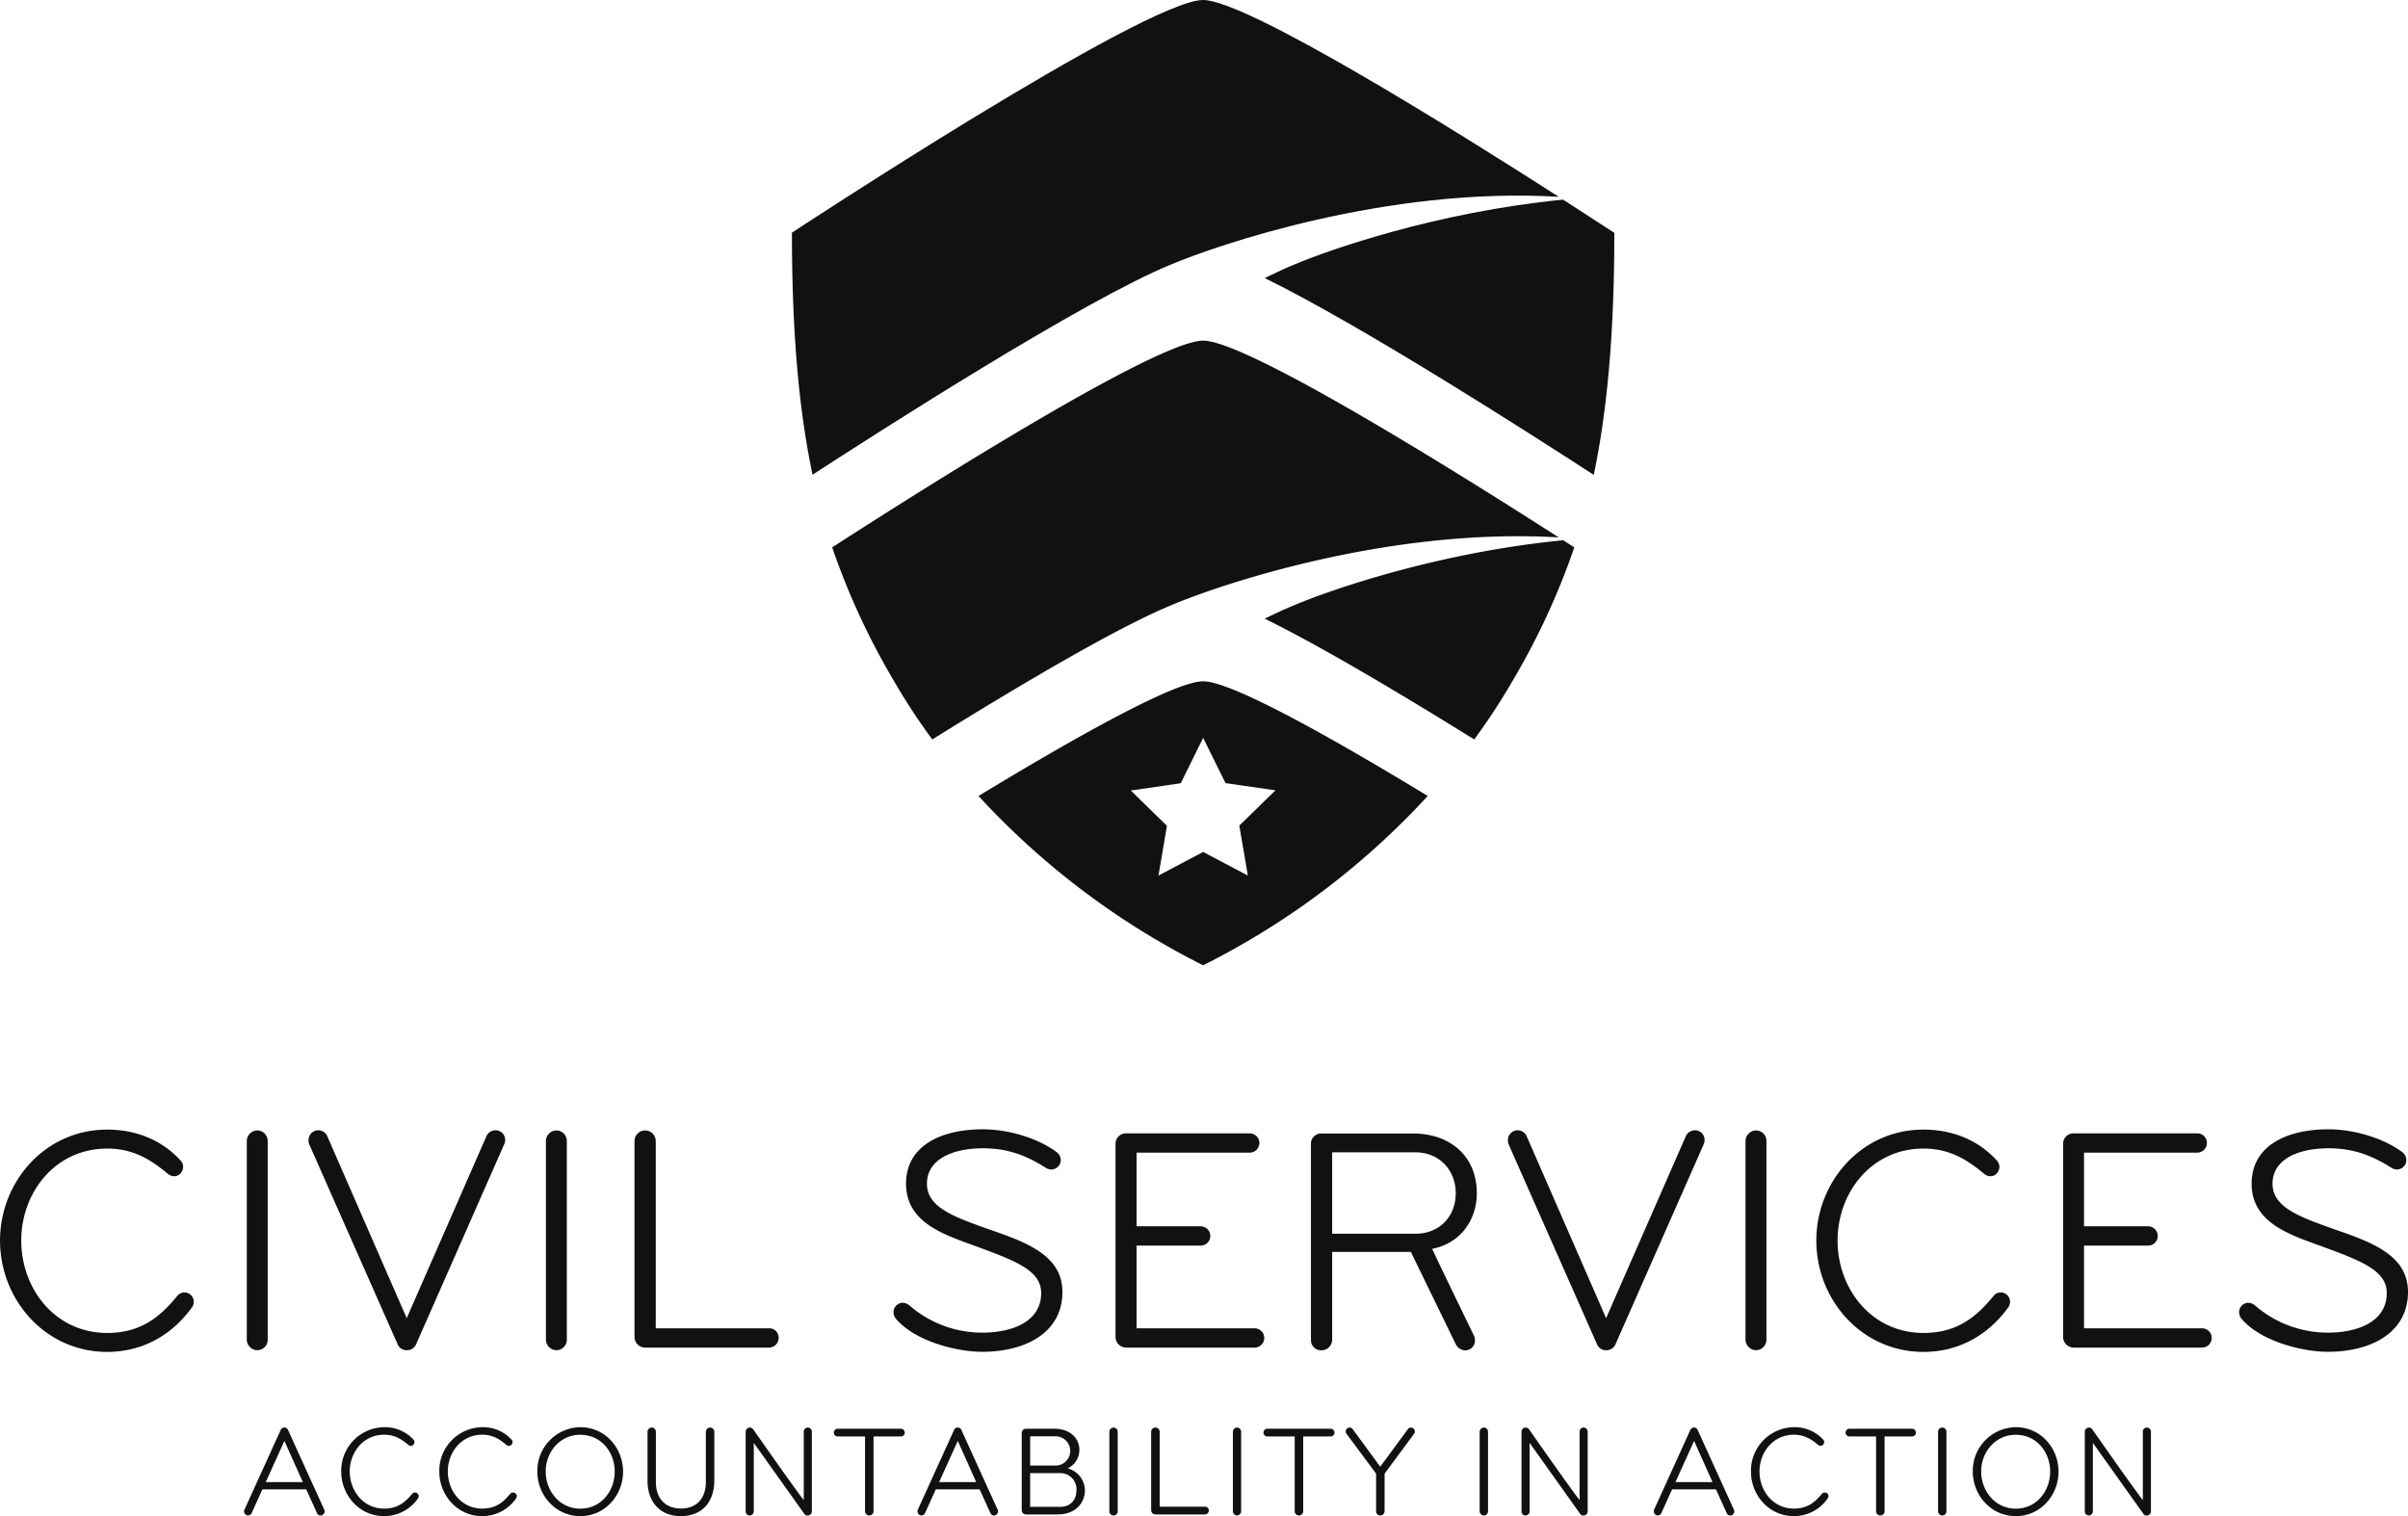 <svg id="Logo" xmlns="http://www.w3.org/2000/svg" viewBox="0 0 714.05 449.6"><defs><style>.cls-1{fill:#111;}</style></defs><title>logo</title><path class="cls-1" d="M617.19,345.56C587,326.17,524.63,287.2,511.74,287.2c-17.15,0-121.94,69-121.94,69,0,29.86,2.08,52.65,6.11,71.78,19.49-12.66,80.77-52,106.55-62.44C515.33,360.11,565.89,342.5,617.19,345.56Z" transform="translate(-154.97 -287.2)"/><path class="cls-1" d="M617.19,446.57C587,427.2,524.64,388.22,511.74,388.22c-13.59,0-82.1,43.29-110,61.3a212.91,212.91,0,0,0,18.4,39.76,185.53,185.53,0,0,0,11.28,17.2c24.86-15.47,54.62-33.14,70.8-39.77C514.53,461.4,565.47,443.49,617.19,446.57Z" transform="translate(-154.97 -287.2)"/><path class="cls-1" d="M530,369.66c29,14.2,80.08,47,97.57,58.37,4-19.12,6.1-41.91,6.1-71.78,0,0-6-3.92-15.19-9.85-37.59,3.67-69.69,15-79.56,19.19C536.31,366.64,533.26,368.06,530,369.66Z" transform="translate(-154.97 -287.2)"/><path class="cls-1" d="M530,470.67c16.86,8.26,41.21,22.82,62.12,35.81a187.1,187.1,0,0,0,11.28-17.2,213,213,0,0,0,18.4-39.76l-3.28-2.11c-38,3.7-70.35,15.22-79.84,19.3C536.08,467.76,533.15,469.12,530,470.67Z" transform="translate(-154.97 -287.2)"/><path class="cls-1" d="M511.74,489.24c-8.49,0-38.49,16.94-66.61,34a230.82,230.82,0,0,0,66.61,50.21h0a230.81,230.81,0,0,0,66.6-50.21C550.24,506.18,520.23,489.24,511.74,489.24ZM525,546.84l-13.25-7-13.25,7L501,532.08l-10.72-10.46,14.82-2.15L511.74,506l6.63,13.42,14.82,2.15-10.72,10.46Z" transform="translate(-154.97 -287.2)"/><path class="cls-1" d="M211.75,675.1c-6.11,8.3-14.79,13-25,13-18.42,0-31.77-15.55-31.77-33s13.36-32.92,31.77-32.92c8.68,0,16.22,3.15,21.66,9.06a2.75,2.75,0,0,1,.86,2,2.84,2.84,0,0,1-.76,1.91,2.54,2.54,0,0,1-1.91.86,3,3,0,0,1-1.91-.76c-5.06-4.2-10.21-7.44-17.94-7.44-15.46,0-25.48,13.07-25.48,27.29s10,27.38,25.48,27.38c9.92,0,15.65-4.68,20.8-11a2.71,2.71,0,0,1,2.1-1,2.75,2.75,0,0,1,2.77,2.67A2.92,2.92,0,0,1,211.75,675.1Z" transform="translate(-154.97 -287.2)"/><path class="cls-1" d="M231.3,687.6a3.18,3.18,0,0,1-3.15-3.15V625.58a3.18,3.18,0,0,1,3.15-3.15,3.1,3.1,0,0,1,3.05,3.15v58.87A3.1,3.1,0,0,1,231.3,687.6Z" transform="translate(-154.97 -287.2)"/><path class="cls-1" d="M304.48,626.53l-26.14,59.35a2.94,2.94,0,0,1-2.67,1.72,2.83,2.83,0,0,1-2.77-1.72l-26.24-59.35a2.42,2.42,0,0,1-.19-1.15,2.89,2.89,0,0,1,2.86-3,2.94,2.94,0,0,1,2.67,1.72l23.57,54,23.66-54a2.94,2.94,0,0,1,2.67-1.72,2.83,2.83,0,0,1,2.86,3A2.54,2.54,0,0,1,304.48,626.53Z" transform="translate(-154.97 -287.2)"/><path class="cls-1" d="M320,687.6a3.18,3.18,0,0,1-3.15-3.15V625.58a3.18,3.18,0,0,1,3.15-3.15,3.1,3.1,0,0,1,3.05,3.15v58.87A3.1,3.1,0,0,1,320,687.6Z" transform="translate(-154.97 -287.2)"/><path class="cls-1" d="M383,686.83H346.27a3.18,3.18,0,0,1-3.15-3.15V625.58a3.15,3.15,0,1,1,6.3,0v55.53H383a2.73,2.73,0,0,1,2.86,2.77A2.89,2.89,0,0,1,383,686.83Z" transform="translate(-154.97 -287.2)"/><path class="cls-1" d="M446.26,688.07c-7.54,0-19.75-3.05-25.48-9.64a3.13,3.13,0,0,1-.86-2.1,2.68,2.68,0,0,1,.67-1.81,2.85,2.85,0,0,1,2-1,3.28,3.28,0,0,1,2,.76,32.92,32.92,0,0,0,21.75,8.11c8.4,0,17.37-3.05,17.37-11.74,0-7.06-8.3-9.83-21.85-14.79-8.68-3.15-18.22-7-18.22-17.65,0-11.26,10.4-16.12,22.8-16.12,7.92,0,16.7,2.86,21.85,6.77a3,3,0,0,1,1.24,2.39,3.17,3.17,0,0,1-.48,1.53,3,3,0,0,1-2.29,1.24,3.22,3.22,0,0,1-1.62-.48c-5.73-3.63-11.26-5.82-18.7-5.82-8.78,0-16.6,3.15-16.6,10.5s8.68,10.11,20.61,14.31c11.26,3.91,19.56,8.11,19.56,17.84C470,682.35,459.14,688.07,446.26,688.07Z" transform="translate(-154.97 -287.2)"/><path class="cls-1" d="M527,686.83H488.91a3.18,3.18,0,0,1-3.15-3.15V626.34a3.1,3.1,0,0,1,3.15-3.05h36.64a2.86,2.86,0,1,1,0,5.72H492v21.85h19a2.86,2.86,0,0,1,0,5.72H492v24.52h35a2.86,2.86,0,1,1,0,5.72Z" transform="translate(-154.97 -287.2)"/><path class="cls-1" d="M579.65,657.54s.38,1,12.4,25.76a3.37,3.37,0,0,1,.29,1.34,2.87,2.87,0,0,1-2.86,3,3.18,3.18,0,0,1-2.77-1.72c-13.36-27.38-13.36-27.48-13.36-27.48H550v26.14a3.18,3.18,0,0,1-3.24,3.05,3,3,0,0,1-3.05-3.05v-58.2a3,3,0,0,1,3.05-3.05H574c10.88,0,18.89,6.68,18.89,17.65C592.91,649.24,587.76,656,579.65,657.54Zm-5-28.62H550v24.14h24.71c7,0,11.93-5,11.93-12S581.65,628.92,574.68,628.92Z" transform="translate(-154.97 -287.2)"/><path class="cls-1" d="M660.17,626.53,634,685.88a2.94,2.94,0,0,1-2.67,1.72,2.83,2.83,0,0,1-2.77-1.72l-26.24-59.35a2.42,2.42,0,0,1-.19-1.15,2.89,2.89,0,0,1,2.86-3,2.94,2.94,0,0,1,2.67,1.72l23.57,54,23.66-54a2.93,2.93,0,0,1,2.67-1.72,2.83,2.83,0,0,1,2.86,3A2.54,2.54,0,0,1,660.17,626.53Z" transform="translate(-154.97 -287.2)"/><path class="cls-1" d="M675.72,687.6a3.18,3.18,0,0,1-3.15-3.15V625.58a3.18,3.18,0,0,1,3.15-3.15,3.1,3.1,0,0,1,3.05,3.15v58.87A3.1,3.1,0,0,1,675.72,687.6Z" transform="translate(-154.97 -287.2)"/><path class="cls-1" d="M750.34,675.1c-6.11,8.3-14.79,13-25,13-18.41,0-31.77-15.55-31.77-33s13.36-32.92,31.77-32.92c8.68,0,16.22,3.15,21.66,9.06a2.75,2.75,0,0,1,.86,2,2.84,2.84,0,0,1-.76,1.91,2.55,2.55,0,0,1-1.91.86,3,3,0,0,1-1.91-.76c-5.06-4.2-10.21-7.44-17.94-7.44-15.46,0-25.47,13.07-25.47,27.29s10,27.38,25.47,27.38c9.92,0,15.65-4.68,20.8-11a2.7,2.7,0,0,1,2.1-1,2.75,2.75,0,0,1,2.77,2.67A2.92,2.92,0,0,1,750.34,675.1Z" transform="translate(-154.97 -287.2)"/><path class="cls-1" d="M808,686.83H769.89a3.18,3.18,0,0,1-3.15-3.15V626.34a3.1,3.1,0,0,1,3.15-3.05h36.64a2.86,2.86,0,1,1,0,5.72H772.95v21.85h19a2.86,2.86,0,1,1,0,5.72h-19v24.52h35a2.86,2.86,0,1,1,0,5.72Z" transform="translate(-154.97 -287.2)"/><path class="cls-1" d="M845.27,688.07c-7.54,0-19.75-3.05-25.48-9.64a3.13,3.13,0,0,1-.86-2.1,2.68,2.68,0,0,1,.67-1.81,2.85,2.85,0,0,1,2-1,3.28,3.28,0,0,1,2,.76,32.92,32.92,0,0,0,21.75,8.11c8.4,0,17.37-3.05,17.37-11.74,0-7.06-8.3-9.83-21.85-14.79-8.68-3.15-18.22-7-18.22-17.65,0-11.26,10.4-16.12,22.8-16.12,7.92,0,16.7,2.86,21.85,6.77a3,3,0,0,1,1.24,2.39,3.17,3.17,0,0,1-.48,1.53,3,3,0,0,1-2.29,1.24,3.22,3.22,0,0,1-1.62-.48c-5.72-3.63-11.26-5.82-18.7-5.82-8.78,0-16.6,3.15-16.6,10.5s8.68,10.11,20.61,14.31c11.26,3.91,19.56,8.11,19.56,17.84C869,682.35,858.15,688.07,845.27,688.07Z" transform="translate(-154.97 -287.2)"/><path class="cls-1" d="M250.52,736.5a1,1,0,0,1-.46.12,1.12,1.12,0,0,1-1.07-.69l-3.21-7.06h-13l-3.17,7a1.21,1.21,0,0,1-1.07.73,1.2,1.2,0,0,1-1.18-1.18,1.13,1.13,0,0,1,.08-.5l10.76-23.66a1.18,1.18,0,0,1,2.18,0l10.76,23.66a1.13,1.13,0,0,1,.08.5A1.17,1.17,0,0,1,250.52,736.5Zm-11.22-22-5.53,12.21h11Z" transform="translate(-154.97 -287.2)"/><path class="cls-1" d="M278.87,731.61a12.12,12.12,0,0,1-10,5.19c-7.37,0-12.71-6.22-12.71-13.2a12.9,12.9,0,0,1,12.71-13.17,11.45,11.45,0,0,1,8.66,3.63,1.1,1.1,0,0,1,.34.8,1.14,1.14,0,0,1-.31.76,1,1,0,0,1-.76.34,1.21,1.21,0,0,1-.76-.3c-2-1.68-4.08-3-7.17-3-6.18,0-10.19,5.23-10.19,10.91s4,11,10.19,11c4,0,6.26-1.87,8.32-4.39a1.08,1.08,0,0,1,.84-.38,1.1,1.1,0,0,1,1.11,1.07A1.16,1.16,0,0,1,278.87,731.61Z" transform="translate(-154.97 -287.2)"/><path class="cls-1" d="M307.95,731.61a12.12,12.12,0,0,1-10,5.19c-7.37,0-12.71-6.22-12.71-13.2a12.9,12.9,0,0,1,12.71-13.17,11.45,11.45,0,0,1,8.66,3.63,1.1,1.1,0,0,1,.34.8,1.14,1.14,0,0,1-.31.76,1,1,0,0,1-.76.34,1.21,1.21,0,0,1-.76-.3c-2-1.68-4.08-3-7.17-3-6.18,0-10.19,5.23-10.19,10.91s4,11,10.19,11c4,0,6.26-1.87,8.32-4.39a1.08,1.08,0,0,1,.84-.38,1.1,1.1,0,0,1,1.11,1.07A1.16,1.16,0,0,1,307.95,731.61Z" transform="translate(-154.97 -287.2)"/><path class="cls-1" d="M327.06,736.8c-7.37,0-12.75-6.22-12.75-13.2a12.93,12.93,0,0,1,12.75-13.17c7.37,0,12.67,6.18,12.67,13.17S334.43,736.8,327.06,736.8Zm0-24.12c-6.14,0-10.27,5.19-10.27,10.91s4.12,11,10.27,11,10.19-5.23,10.19-11S333.21,712.68,327.06,712.68Z" transform="translate(-154.97 -287.2)"/><path class="cls-1" d="M356.9,736.8c-6.18,0-9.92-4.12-9.92-10.57V711.8a1.27,1.27,0,0,1,1.26-1.26,1.24,1.24,0,0,1,1.22,1.26v14.88c0,4.69,2.63,7.86,7.44,7.86s7.37-3.17,7.37-7.86V711.8a1.3,1.3,0,0,1,1.3-1.26,1.24,1.24,0,0,1,1.22,1.26v14.42C366.79,732.68,363.08,736.8,356.9,736.8Z" transform="translate(-154.97 -287.2)"/><path class="cls-1" d="M394.49,736.61a1,1,0,0,1-1-.46l-15-21.07v20.34a1.22,1.22,0,0,1-1.22,1.18,1.19,1.19,0,0,1-1.18-1.18V711.77a1.23,1.23,0,0,1,1.22-1.22,1.19,1.19,0,0,1,1,.5s12.21,17.48,15,21v-20.3a1.22,1.22,0,0,1,1.18-1.22,1.26,1.26,0,0,1,1.22,1.22v23.66A1.21,1.21,0,0,1,394.49,736.61Z" transform="translate(-154.97 -287.2)"/><path class="cls-1" d="M422,713.18h-8v22.17a1.26,1.26,0,1,1-2.52,0V713.18h-8a1.15,1.15,0,1,1,0-2.29H422a1.15,1.15,0,1,1,0,2.29Z" transform="translate(-154.97 -287.2)"/><path class="cls-1" d="M450.2,736.5a1,1,0,0,1-.46.12,1.12,1.12,0,0,1-1.07-.69l-3.21-7.06h-13l-3.17,7a1.21,1.21,0,0,1-1.07.73,1.2,1.2,0,0,1-1.18-1.18,1.13,1.13,0,0,1,.08-.5l10.76-23.66a1.18,1.18,0,0,1,2.18,0l10.76,23.66a1.13,1.13,0,0,1,.08.5A1.17,1.17,0,0,1,450.2,736.5Zm-11.22-22-5.53,12.21h11Z" transform="translate(-154.97 -287.2)"/><path class="cls-1" d="M468.59,736.3H459.2a1.27,1.27,0,0,1-1.26-1.26V712.11a1.24,1.24,0,0,1,1.26-1.22h8.47c4.39,0,7.37,2.63,7.37,6.3a6.07,6.07,0,0,1-3.47,5.46,6.83,6.83,0,0,1,5.11,6.45C476.68,732.95,473.86,736.3,468.59,736.3ZM468,713.14h-7.56v8.66H468a4.33,4.33,0,1,0,0-8.66Zm1.37,10.91h-8.93v10h8.93c3,0,4.81-2,4.81-5A4.78,4.78,0,0,0,469.39,724.05Z" transform="translate(-154.97 -287.2)"/><path class="cls-1" d="M485.19,736.61a1.27,1.27,0,0,1-1.26-1.26V711.8a1.27,1.27,0,0,1,1.26-1.26,1.24,1.24,0,0,1,1.22,1.26v23.55A1.24,1.24,0,0,1,485.19,736.61Z" transform="translate(-154.97 -287.2)"/><path class="cls-1" d="M512.28,736.3H497.59a1.27,1.27,0,0,1-1.26-1.26V711.8a1.26,1.26,0,1,1,2.52,0V734h13.43a1.09,1.09,0,0,1,1.14,1.11A1.16,1.16,0,0,1,512.28,736.3Z" transform="translate(-154.97 -287.2)"/><path class="cls-1" d="M521.82,736.61a1.27,1.27,0,0,1-1.26-1.26V711.8a1.27,1.27,0,0,1,1.26-1.26A1.24,1.24,0,0,1,523,711.8v23.55A1.24,1.24,0,0,1,521.82,736.61Z" transform="translate(-154.97 -287.2)"/><path class="cls-1" d="M549.41,713.18h-8v22.17a1.26,1.26,0,1,1-2.52,0V713.18h-8a1.15,1.15,0,1,1,0-2.29h18.55a1.15,1.15,0,1,1,0,2.29Z" transform="translate(-154.97 -287.2)"/><path class="cls-1" d="M574.29,712.38l-8.74,11.83v11.14a1.3,1.3,0,0,1-1.3,1.26,1.24,1.24,0,0,1-1.22-1.26V724.21l-8.78-11.83a1.14,1.14,0,0,1-.23-.69,1.09,1.09,0,0,1,.46-.92,1.14,1.14,0,0,1,1.6.23l8.17,11.14L572.46,711a1.14,1.14,0,0,1,.92-.46,1.2,1.2,0,0,1,.72.27,1.14,1.14,0,0,1,.19,1.56Z" transform="translate(-154.97 -287.2)"/><path class="cls-1" d="M595,736.61a1.27,1.27,0,0,1-1.26-1.26V711.8a1.27,1.27,0,0,1,1.26-1.26,1.24,1.24,0,0,1,1.22,1.26v23.55A1.24,1.24,0,0,1,595,736.61Z" transform="translate(-154.97 -287.2)"/><path class="cls-1" d="M624.55,736.61a1,1,0,0,1-1-.46l-15-21.07v20.34a1.22,1.22,0,0,1-1.22,1.18,1.19,1.19,0,0,1-1.18-1.18V711.77a1.23,1.23,0,0,1,1.22-1.22,1.19,1.19,0,0,1,1,.5s12.21,17.48,15,21v-20.3a1.22,1.22,0,0,1,1.18-1.22,1.26,1.26,0,0,1,1.22,1.22v23.66A1.21,1.21,0,0,1,624.55,736.61Z" transform="translate(-154.97 -287.2)"/><path class="cls-1" d="M668.54,736.5a1,1,0,0,1-.46.12,1.11,1.11,0,0,1-1.07-.69l-3.21-7.06h-13l-3.17,7a1.21,1.21,0,0,1-1.07.73,1.16,1.16,0,0,1-.5-.12,1.17,1.17,0,0,1-.69-1.07,1.12,1.12,0,0,1,.08-.5l10.76-23.66a1.18,1.18,0,0,1,2.17,0l10.76,23.66a1.13,1.13,0,0,1,.08.5A1.17,1.17,0,0,1,668.54,736.5Zm-11.22-22-5.53,12.21h11Z" transform="translate(-154.97 -287.2)"/><path class="cls-1" d="M696.9,731.61a12.12,12.12,0,0,1-10,5.19c-7.37,0-12.71-6.22-12.71-13.2a12.9,12.9,0,0,1,12.71-13.17,11.46,11.46,0,0,1,8.66,3.63,1.1,1.1,0,0,1,.34.8,1.14,1.14,0,0,1-.3.76,1,1,0,0,1-.76.34,1.21,1.21,0,0,1-.76-.3c-2-1.68-4.08-3-7.17-3-6.18,0-10.19,5.23-10.19,10.91s4,11,10.19,11c4,0,6.26-1.87,8.32-4.39a1.08,1.08,0,0,1,.84-.38,1.1,1.1,0,0,1,1.11,1.07A1.16,1.16,0,0,1,696.9,731.61Z" transform="translate(-154.97 -287.2)"/><path class="cls-1" d="M721.81,713.18h-8v22.17a1.26,1.26,0,1,1-2.52,0V713.18h-8a1.15,1.15,0,0,1,0-2.29h18.55a1.15,1.15,0,1,1,0,2.29Z" transform="translate(-154.97 -287.2)"/><path class="cls-1" d="M730.93,736.61a1.27,1.27,0,0,1-1.26-1.26V711.8a1.27,1.27,0,0,1,1.26-1.26,1.24,1.24,0,0,1,1.22,1.26v23.55A1.24,1.24,0,0,1,730.93,736.61Z" transform="translate(-154.97 -287.2)"/><path class="cls-1" d="M752.72,736.8c-7.37,0-12.75-6.22-12.75-13.2a12.93,12.93,0,0,1,12.75-13.17c7.37,0,12.67,6.18,12.67,13.17S760.09,736.8,752.72,736.8Zm0-24.12c-6.14,0-10.27,5.19-10.27,10.91s4.12,11,10.27,11,10.19-5.23,10.19-11S758.87,712.68,752.72,712.68Z" transform="translate(-154.97 -287.2)"/><path class="cls-1" d="M791.57,736.61a1,1,0,0,1-1-.46l-15-21.07v20.34a1.22,1.22,0,0,1-1.22,1.18,1.19,1.19,0,0,1-1.18-1.18V711.77a1.23,1.23,0,0,1,1.22-1.22,1.19,1.19,0,0,1,1,.5s12.21,17.48,15,21v-20.3a1.22,1.22,0,0,1,1.18-1.22,1.26,1.26,0,0,1,1.22,1.22v23.66A1.21,1.21,0,0,1,791.57,736.61Z" transform="translate(-154.97 -287.2)"/></svg>